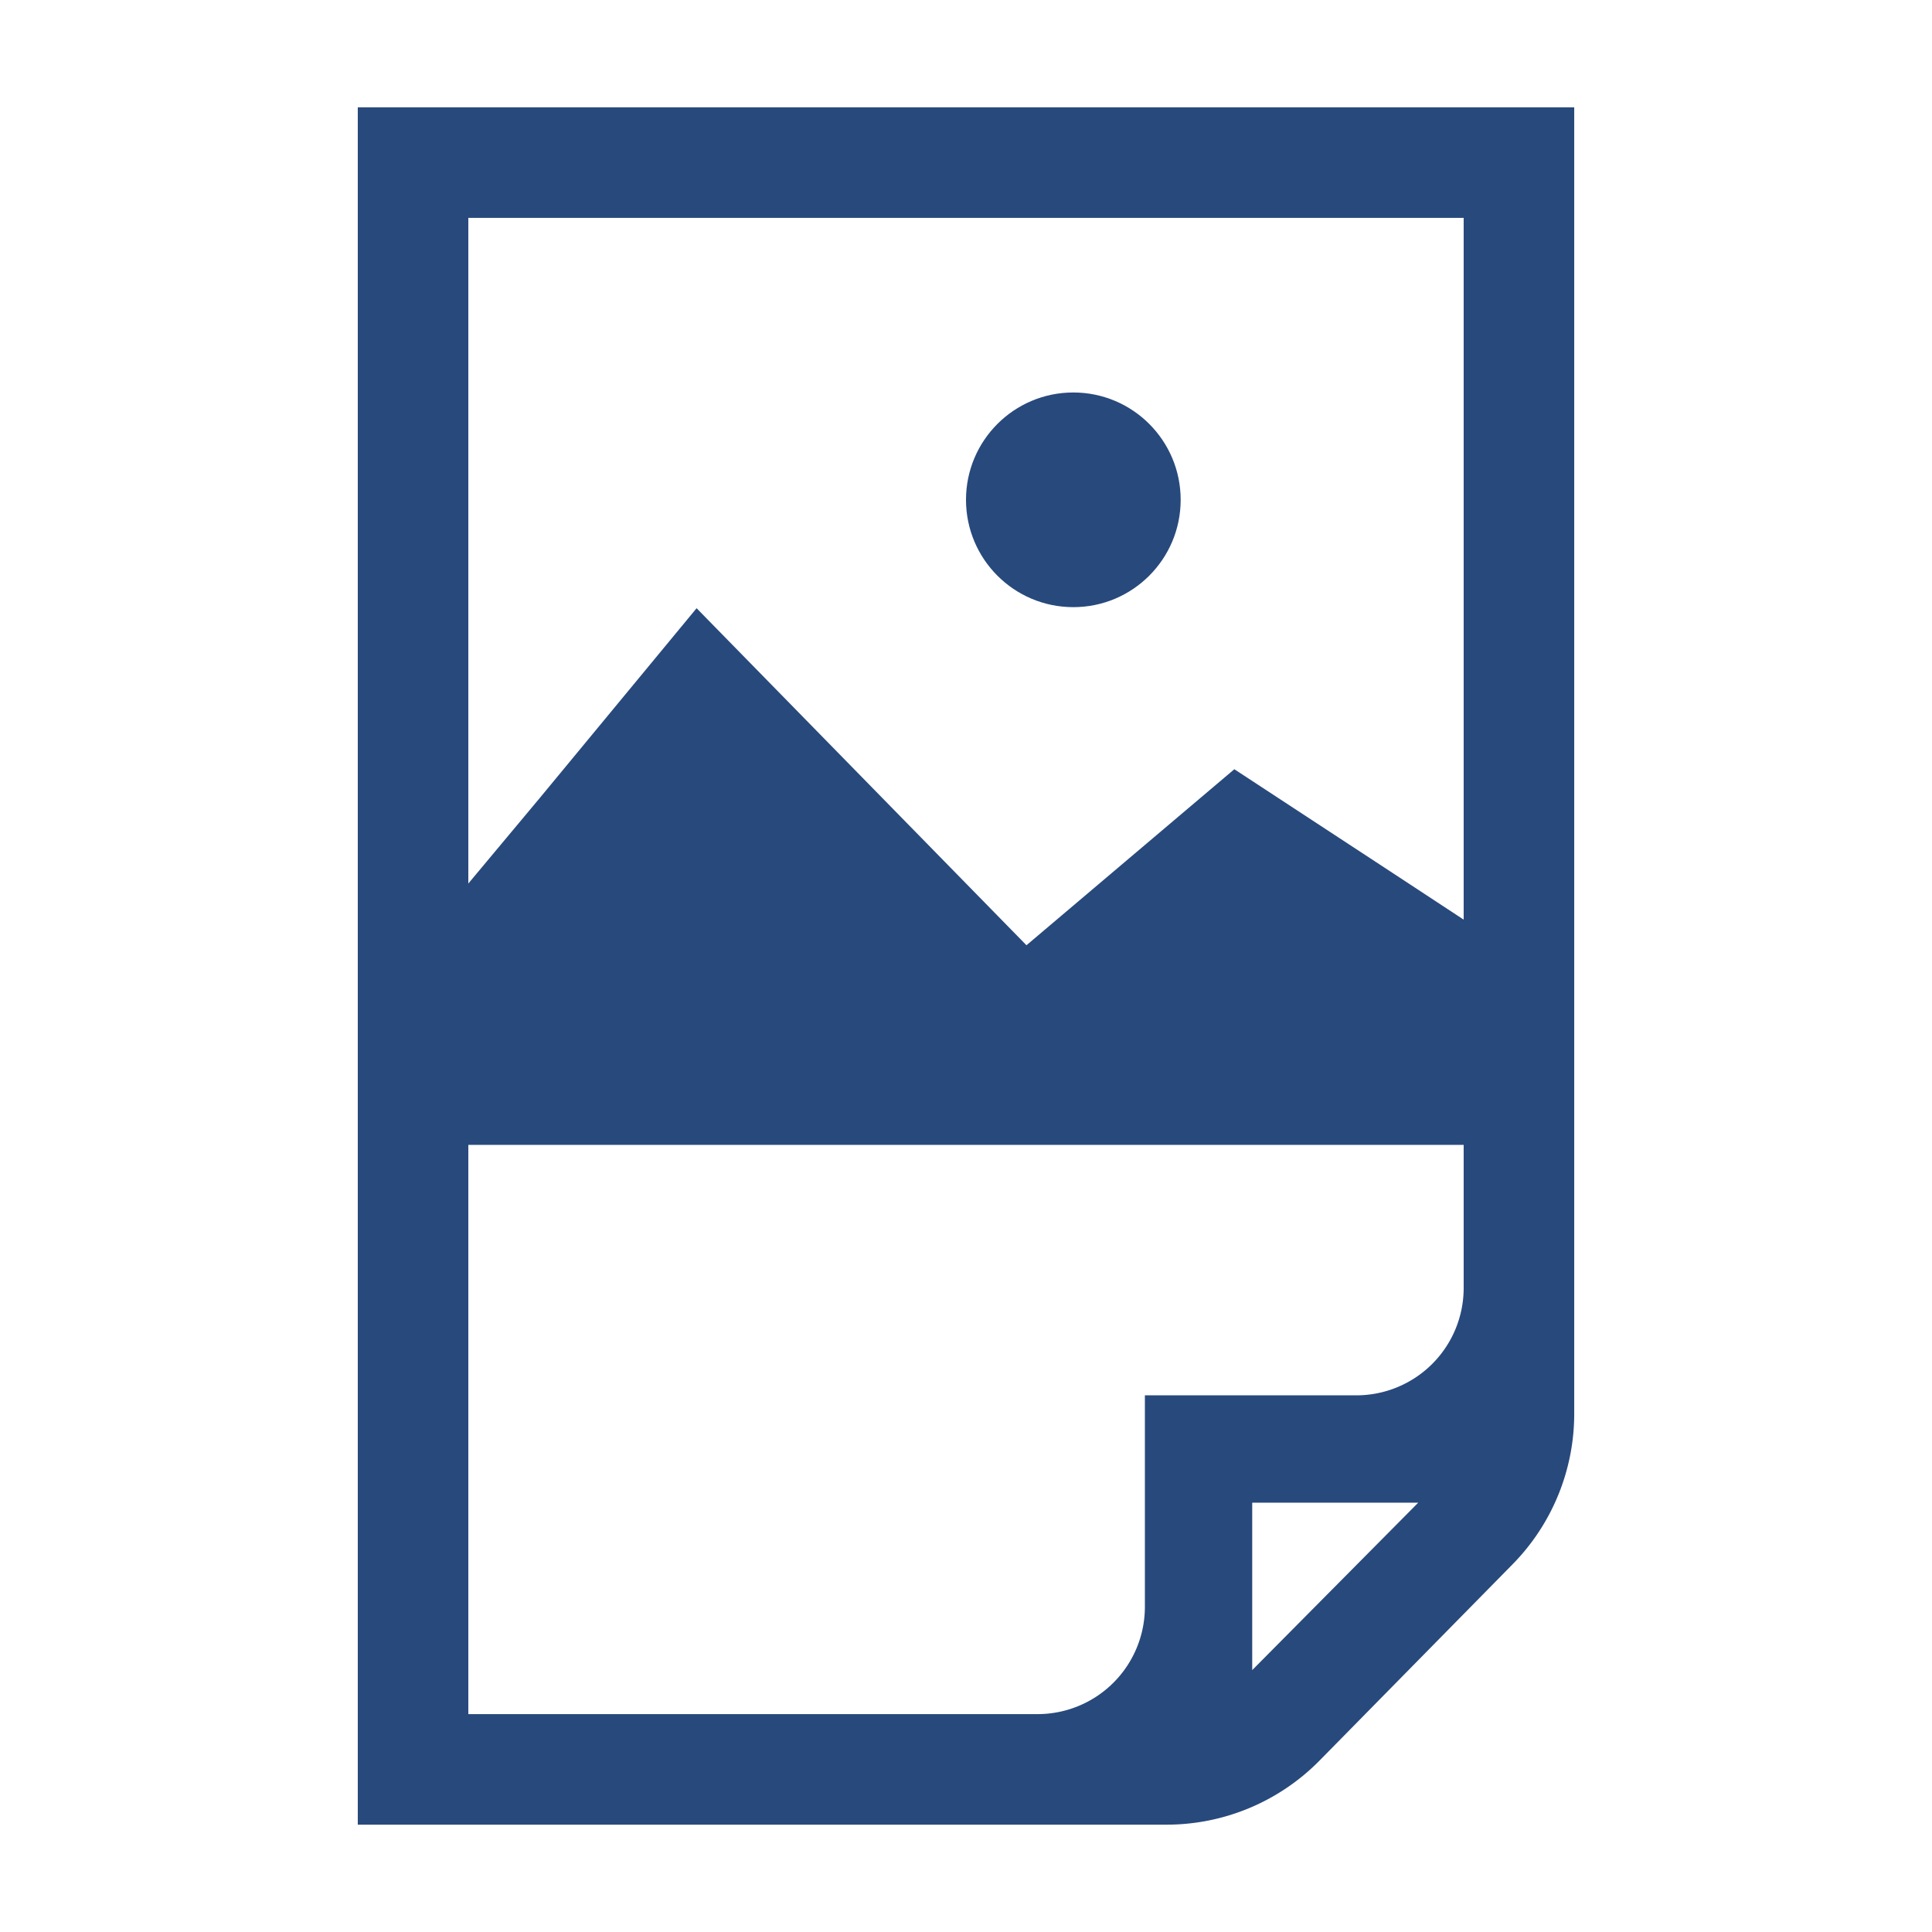 <svg xmlns="http://www.w3.org/2000/svg" viewBox="0 0 54 54"><defs><style>.a{fill:#28497c;}</style></defs><path class="a" d="M10,3V51H32.6a6,6,0,0,0,4.28-1.79l5.39-5.48A6,6,0,0,0,44,39.49V3Zm3.09,3.09H40.91V36a3,3,0,0,1-3,3H32v5.91a3,3,0,0,1-3,3H13.09ZM35,46.68V42h4.64Z"/><path class="a" d="M38.91,24.39,34.5,21.5l-5.81,4.92L19.47,17l-4.38,5.3L12,26V32H42V26.42Z"/><circle class="a" cx="30" cy="13.97" r="3"/></svg>